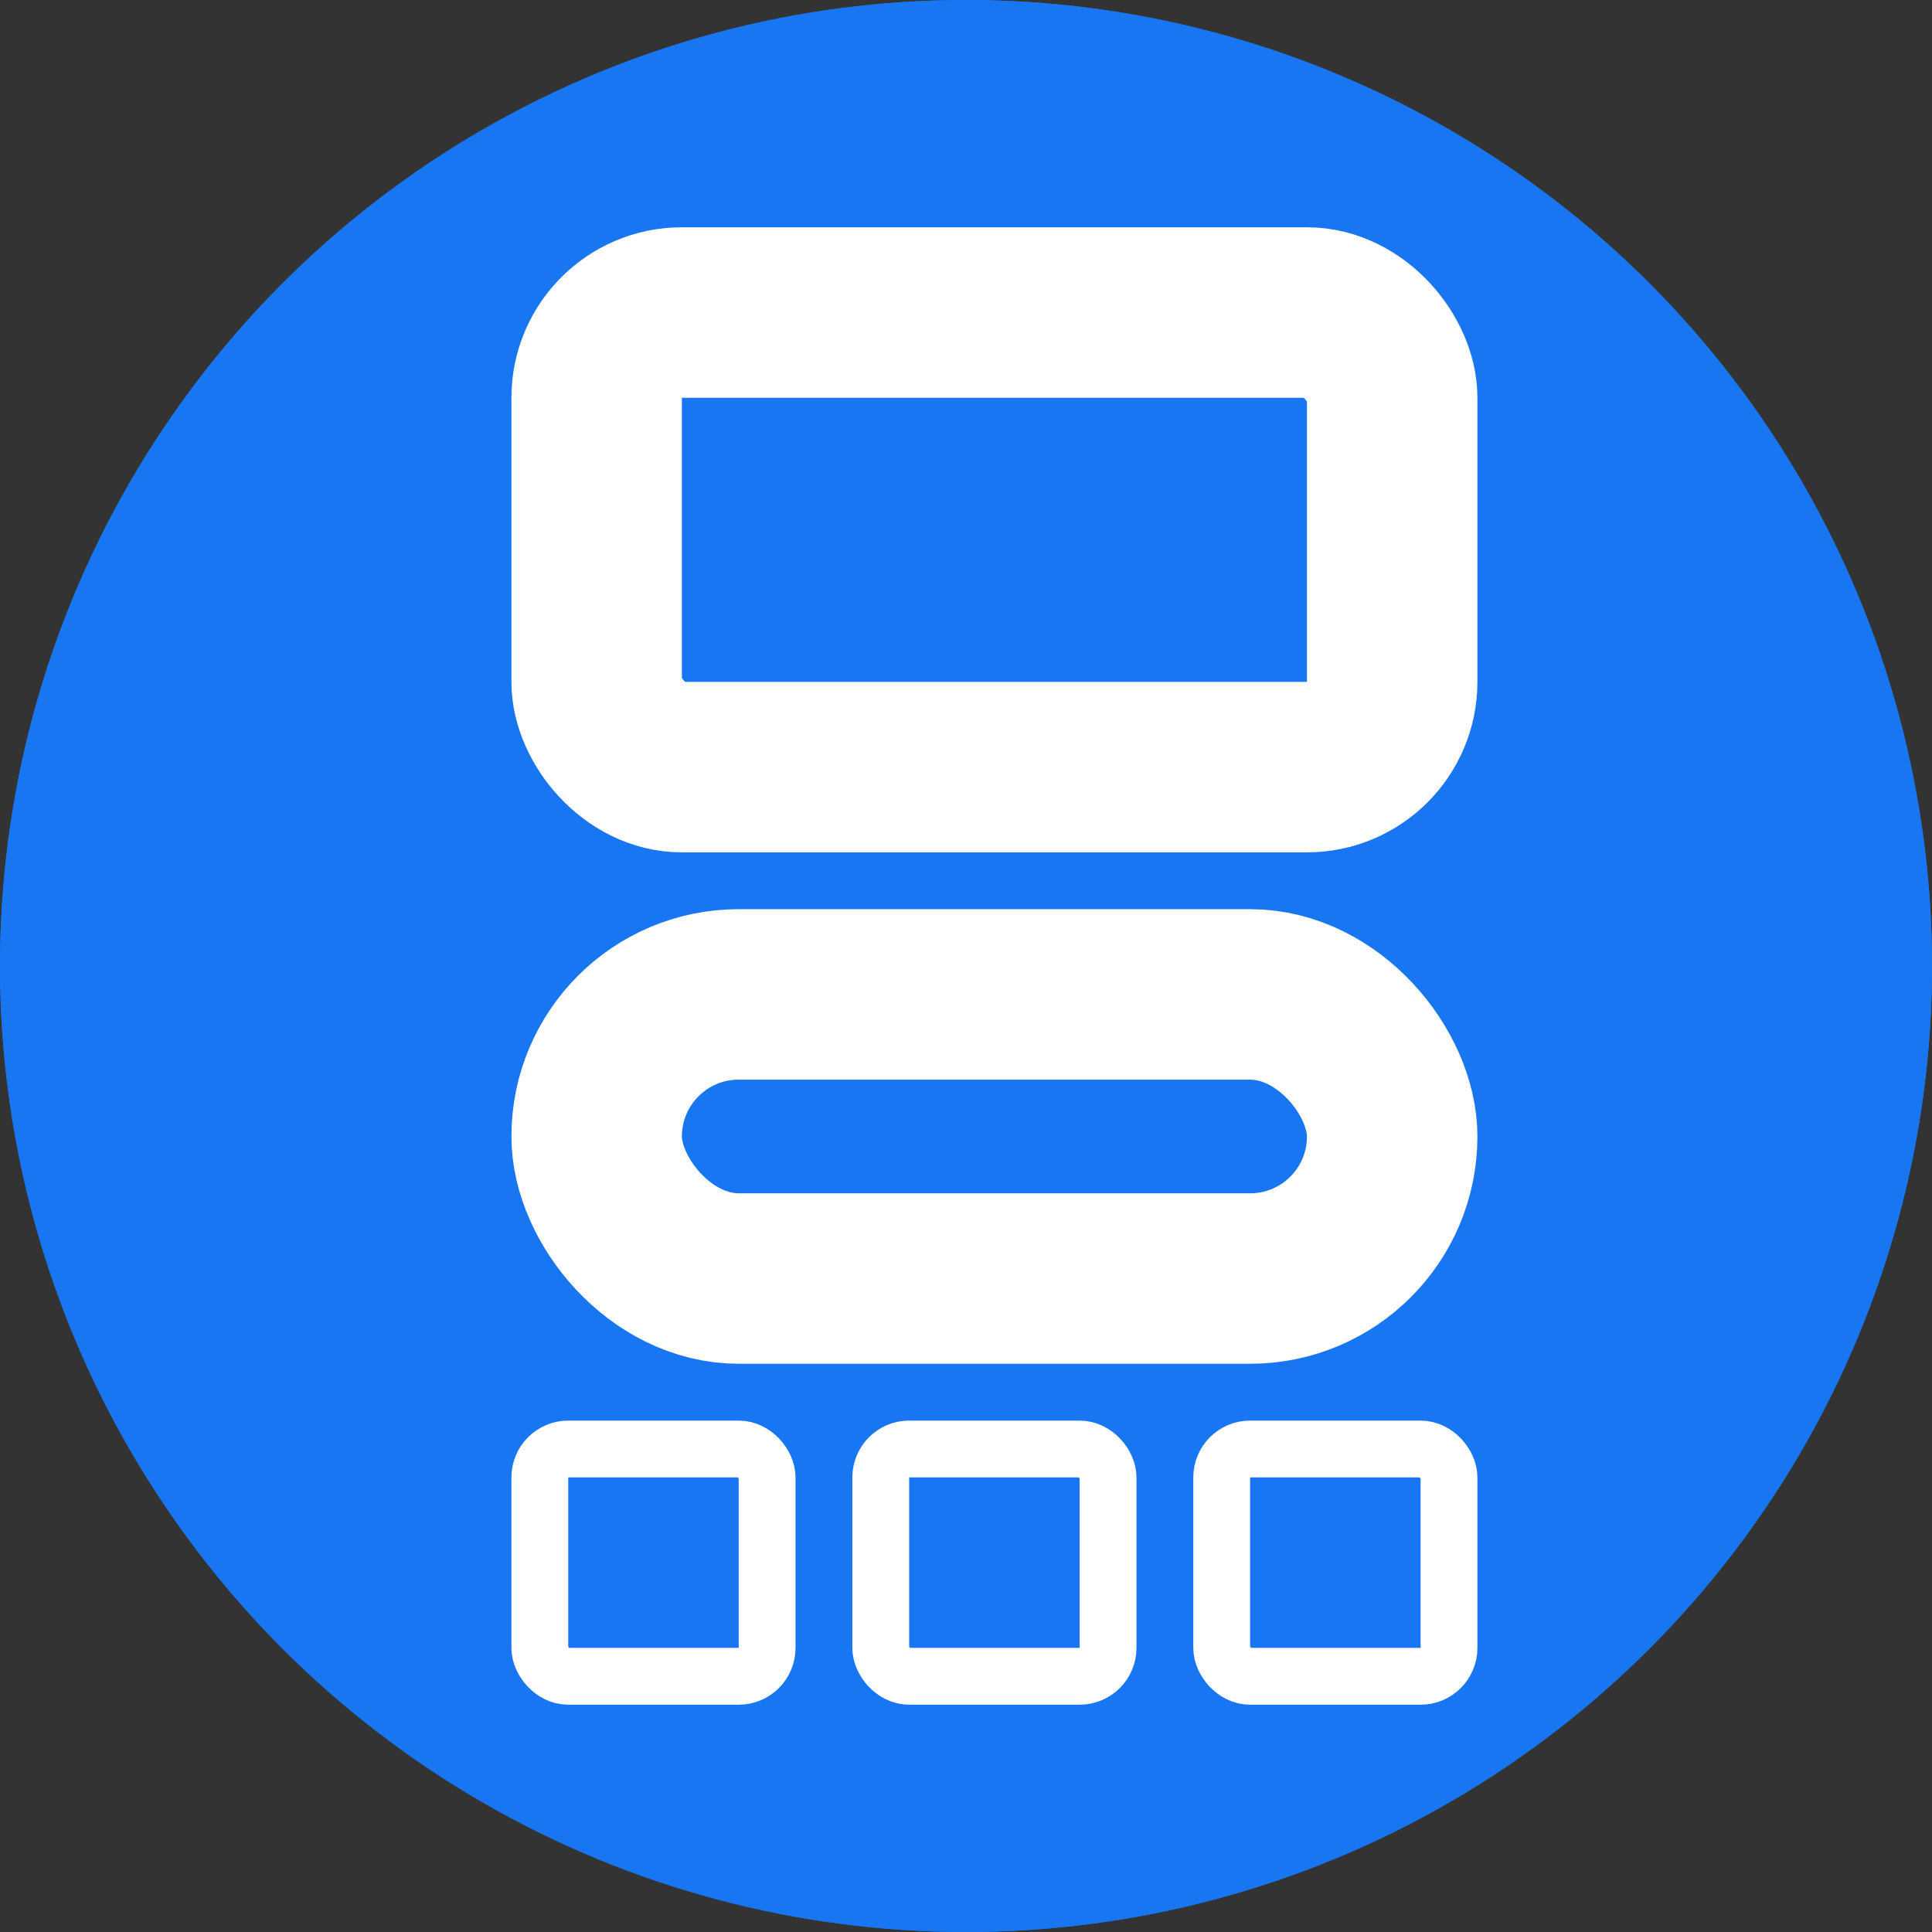 <svg id="Classroom_Clicked" xmlns="http://www.w3.org/2000/svg" width="34" height="34" viewBox="0 0 34 34">
  <rect x="0" y="0" width="34" height="34" fill="#333333" stroke="none"/>
  <g id="Ellipse_7" data-name="Ellipse 7" fill="#1876f2" stroke="#1876f2" stroke-width="1">
    <circle cx="17" cy="17" r="17" stroke="none"/>
    <circle cx="17" cy="17" r="16.5" fill="none"/>
  </g>
  <g id="Group_10" data-name="Group 10" transform="translate(-466 -142)">
    <g id="Rectangle_26" data-name="Rectangle 26" transform="translate(475 146)" fill="#1876f2" stroke="#fff" stroke-width="3">
      <rect width="17" height="11" rx="3" stroke="none"/>
      <rect x="1.5" y="1.5" width="14" height="8" rx="1.5" fill="none"/>
    </g>
    <g id="Rectangle_27" data-name="Rectangle 27" transform="translate(475 158)" fill="#1876f2" stroke="#fff" stroke-width="3">
      <rect width="17" height="8" rx="4" stroke="none"/>
      <rect x="1.5" y="1.5" width="14" height="5" rx="2.5" fill="none"/>
    </g>
    <g id="Group_7" data-name="Group 7" transform="translate(-4)">
      <g id="Rectangle_28" data-name="Rectangle 28" transform="translate(479 167)" fill="#1876f2" stroke="#fff" stroke-width="1">
        <rect width="5" height="5" rx="1" stroke="none"/>
        <rect x="0.5" y="0.5" width="4" height="4" rx="0.5" fill="none"/>
      </g>
      <g id="Rectangle_32" data-name="Rectangle 32" transform="translate(485 167)" fill="#1876f2" stroke="#fff" stroke-width="1">
        <rect width="5" height="5" rx="1" stroke="none"/>
        <rect x="0.5" y="0.5" width="4" height="4" rx="0.5" fill="none"/>
      </g>
      <g id="Rectangle_33" data-name="Rectangle 33" transform="translate(491 167)" fill="#1876f2" stroke="#fff" stroke-width="1">
        <rect width="5" height="5" rx="1" stroke="none"/>
        <rect x="0.5" y="0.5" width="4" height="4" rx="0.5" fill="none"/>
      </g>
    </g>
  </g>
</svg>
